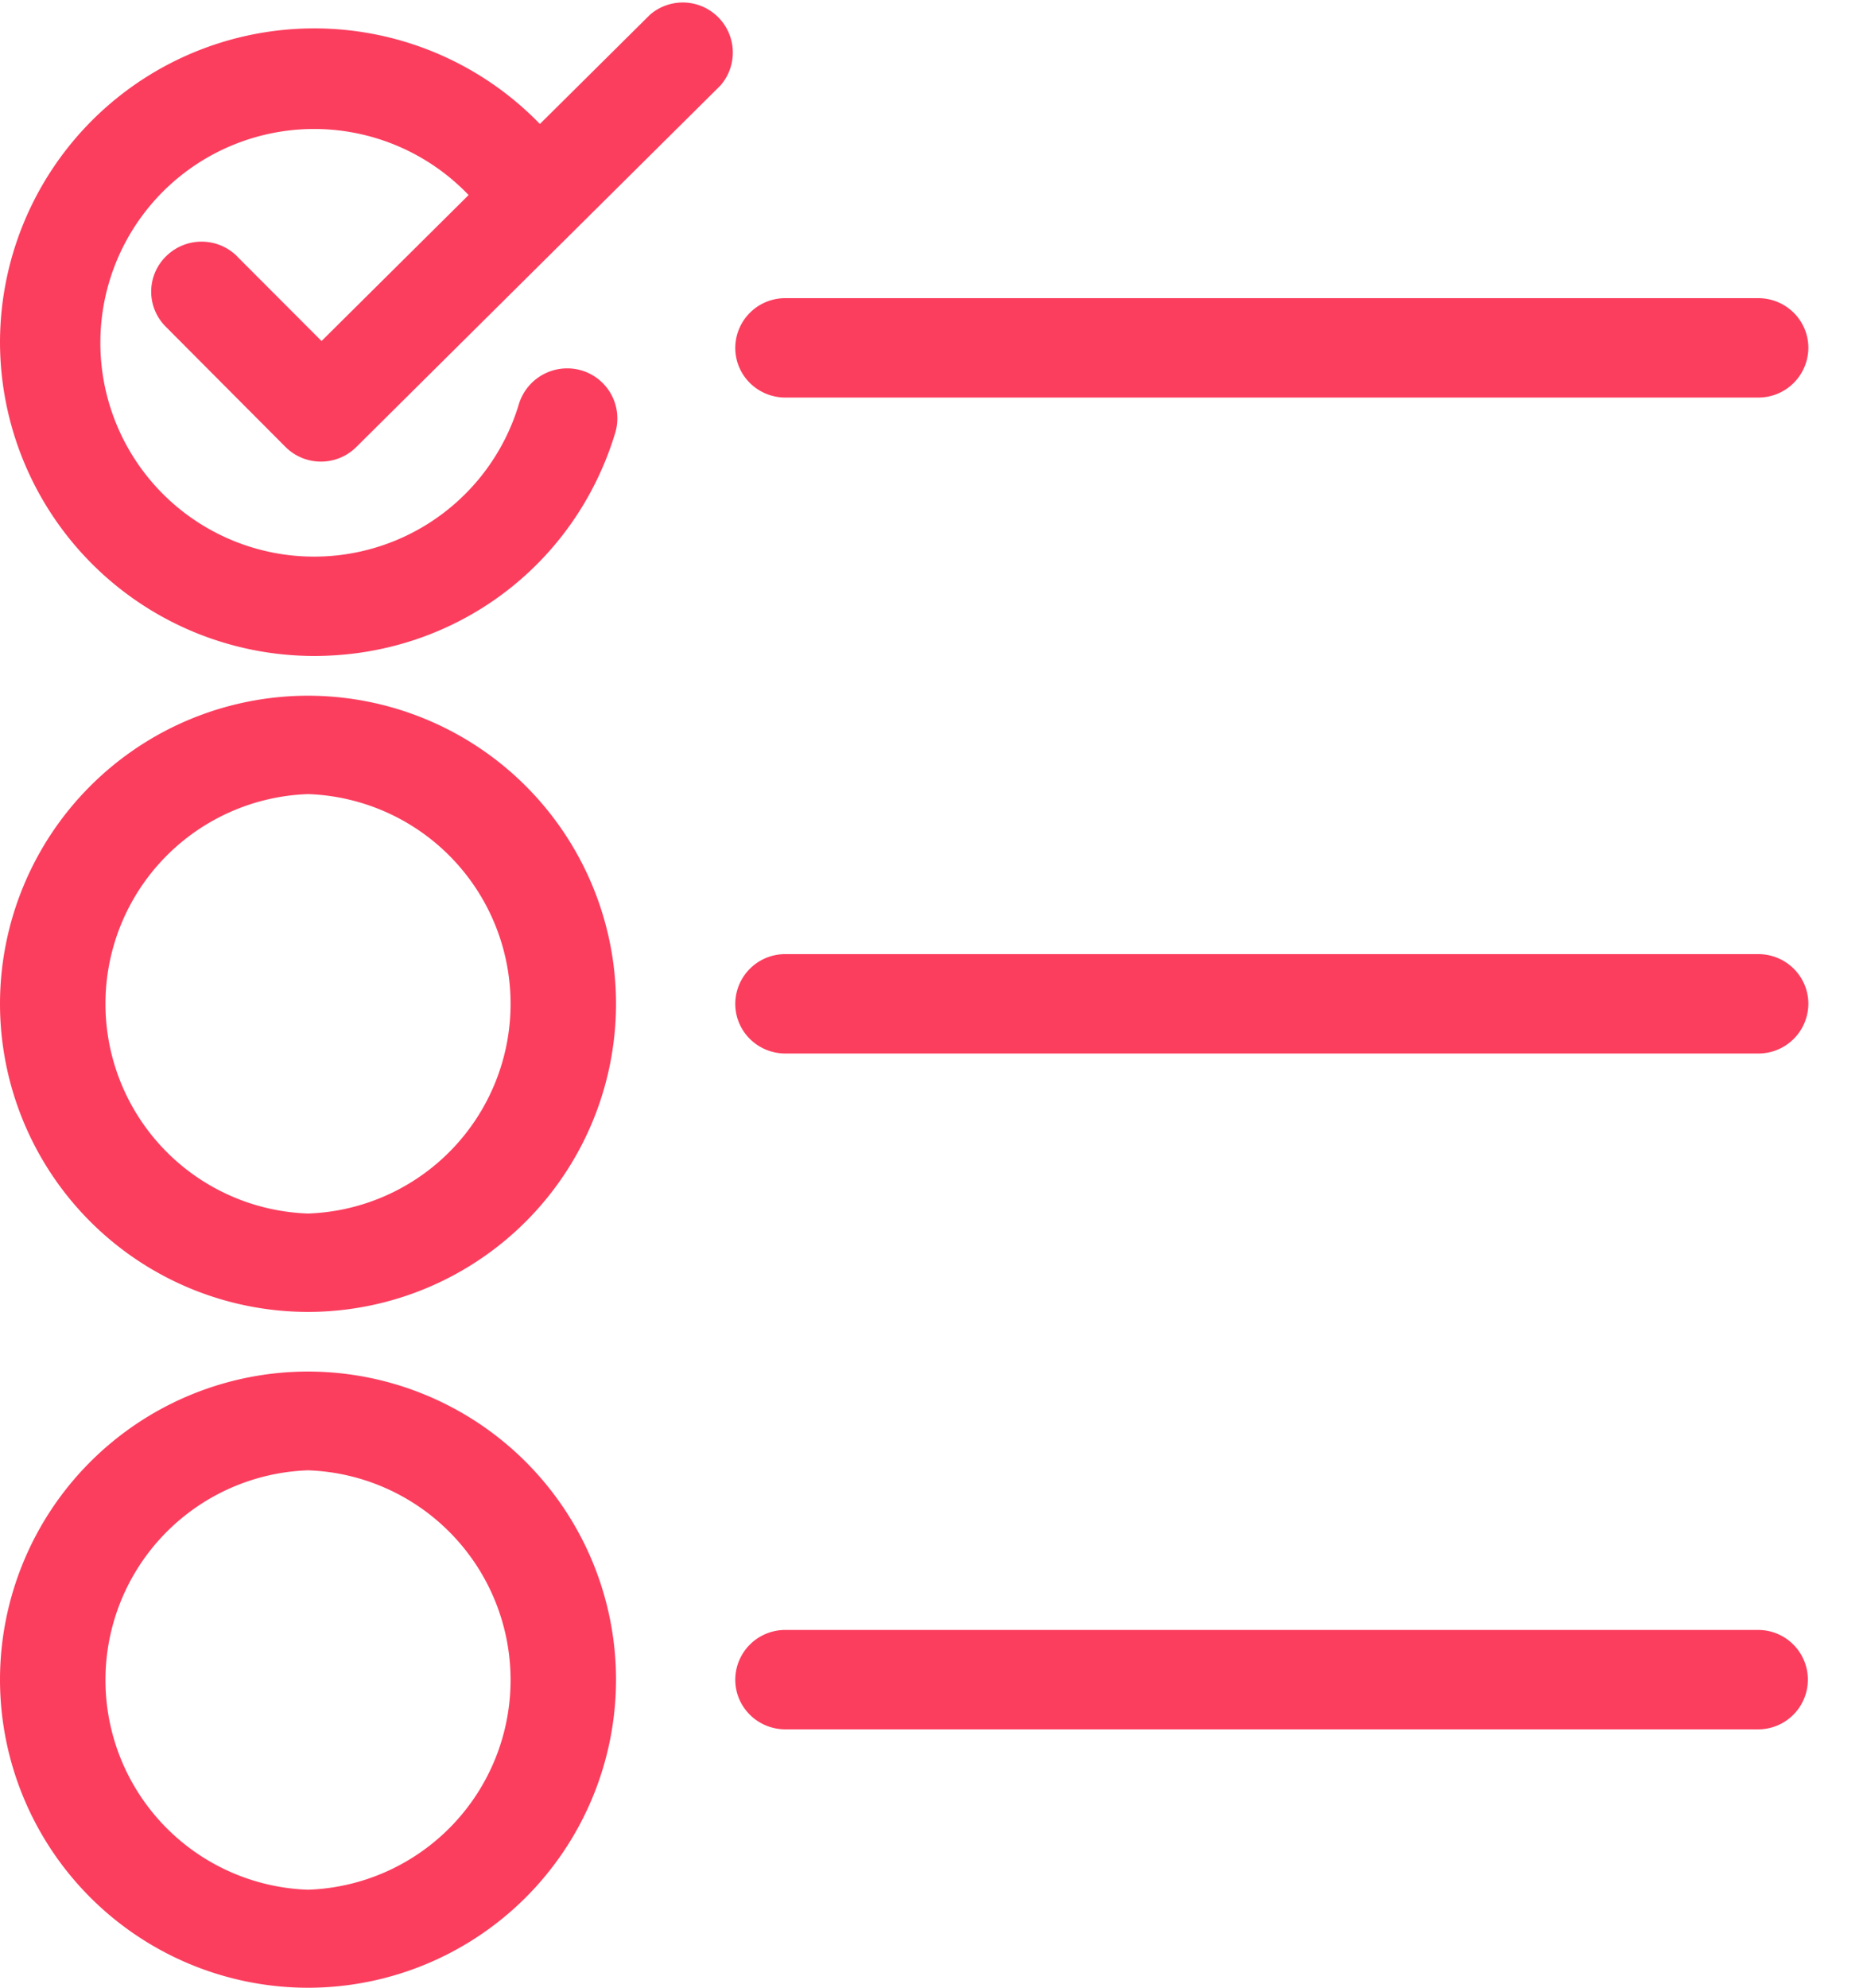 <svg xmlns="http://www.w3.org/2000/svg" width="15" height="16" viewBox="0 0 15 16">
    <g fill="#FB3E5E" fill-rule="nonzero">
        <path d="M1.91 2.064a.406.406 0 0 0-.571-.003.398.398 0 0 0-.003.57l.963.967a.404.404 0 0 0 .57 0L5.801.688a.403.403 0 0 0-.567-.57l-.887.88A2.53 2.53 0 0 0 0 2.755 2.53 2.53 0 0 0 2.53 5.28c1.124 0 2.097-.72 2.423-1.794a.403.403 0 0 0-.27-.504.407.407 0 0 0-.505.27 1.721 1.721 0 0 1-3.37-.497A1.721 1.721 0 0 1 3.773 1.57L2.589 2.745l-.68-.681zM2.48 5.6A2.482 2.482 0 0 0 0 8.08a2.482 2.482 0 0 0 2.48 2.48 2.482 2.482 0 0 0 2.48-2.48A2.482 2.482 0 0 0 2.48 5.6zm0 4.168a1.689 1.689 0 0 1 0-3.376 1.689 1.689 0 0 1 0 3.376zM4.96 13.52a2.482 2.482 0 0 0-2.48-2.48A2.482 2.482 0 0 0 0 13.52 2.482 2.482 0 0 0 2.48 16a2.482 2.482 0 0 0 2.48-2.48zm-2.48 1.691a1.689 1.689 0 0 1 0-3.376 1.689 1.689 0 0 1 0 3.376zM14.156 7.68H6.324a.402.402 0 0 0-.404.4c0 .221.18.4.404.4h7.832a.402.402 0 0 0 .404-.4c0-.221-.18-.4-.404-.4zM14.156 2.4H6.324a.402.402 0 0 0-.404.4c0 .221.18.4.404.4h7.832a.402.402 0 0 0 .404-.4c0-.221-.18-.4-.404-.4zM14.156 13.12H6.324a.402.402 0 0 0-.404.4c0 .221.18.4.404.4h7.832a.4.4 0 1 0 0-.8z"/>
    </g>
</svg>
